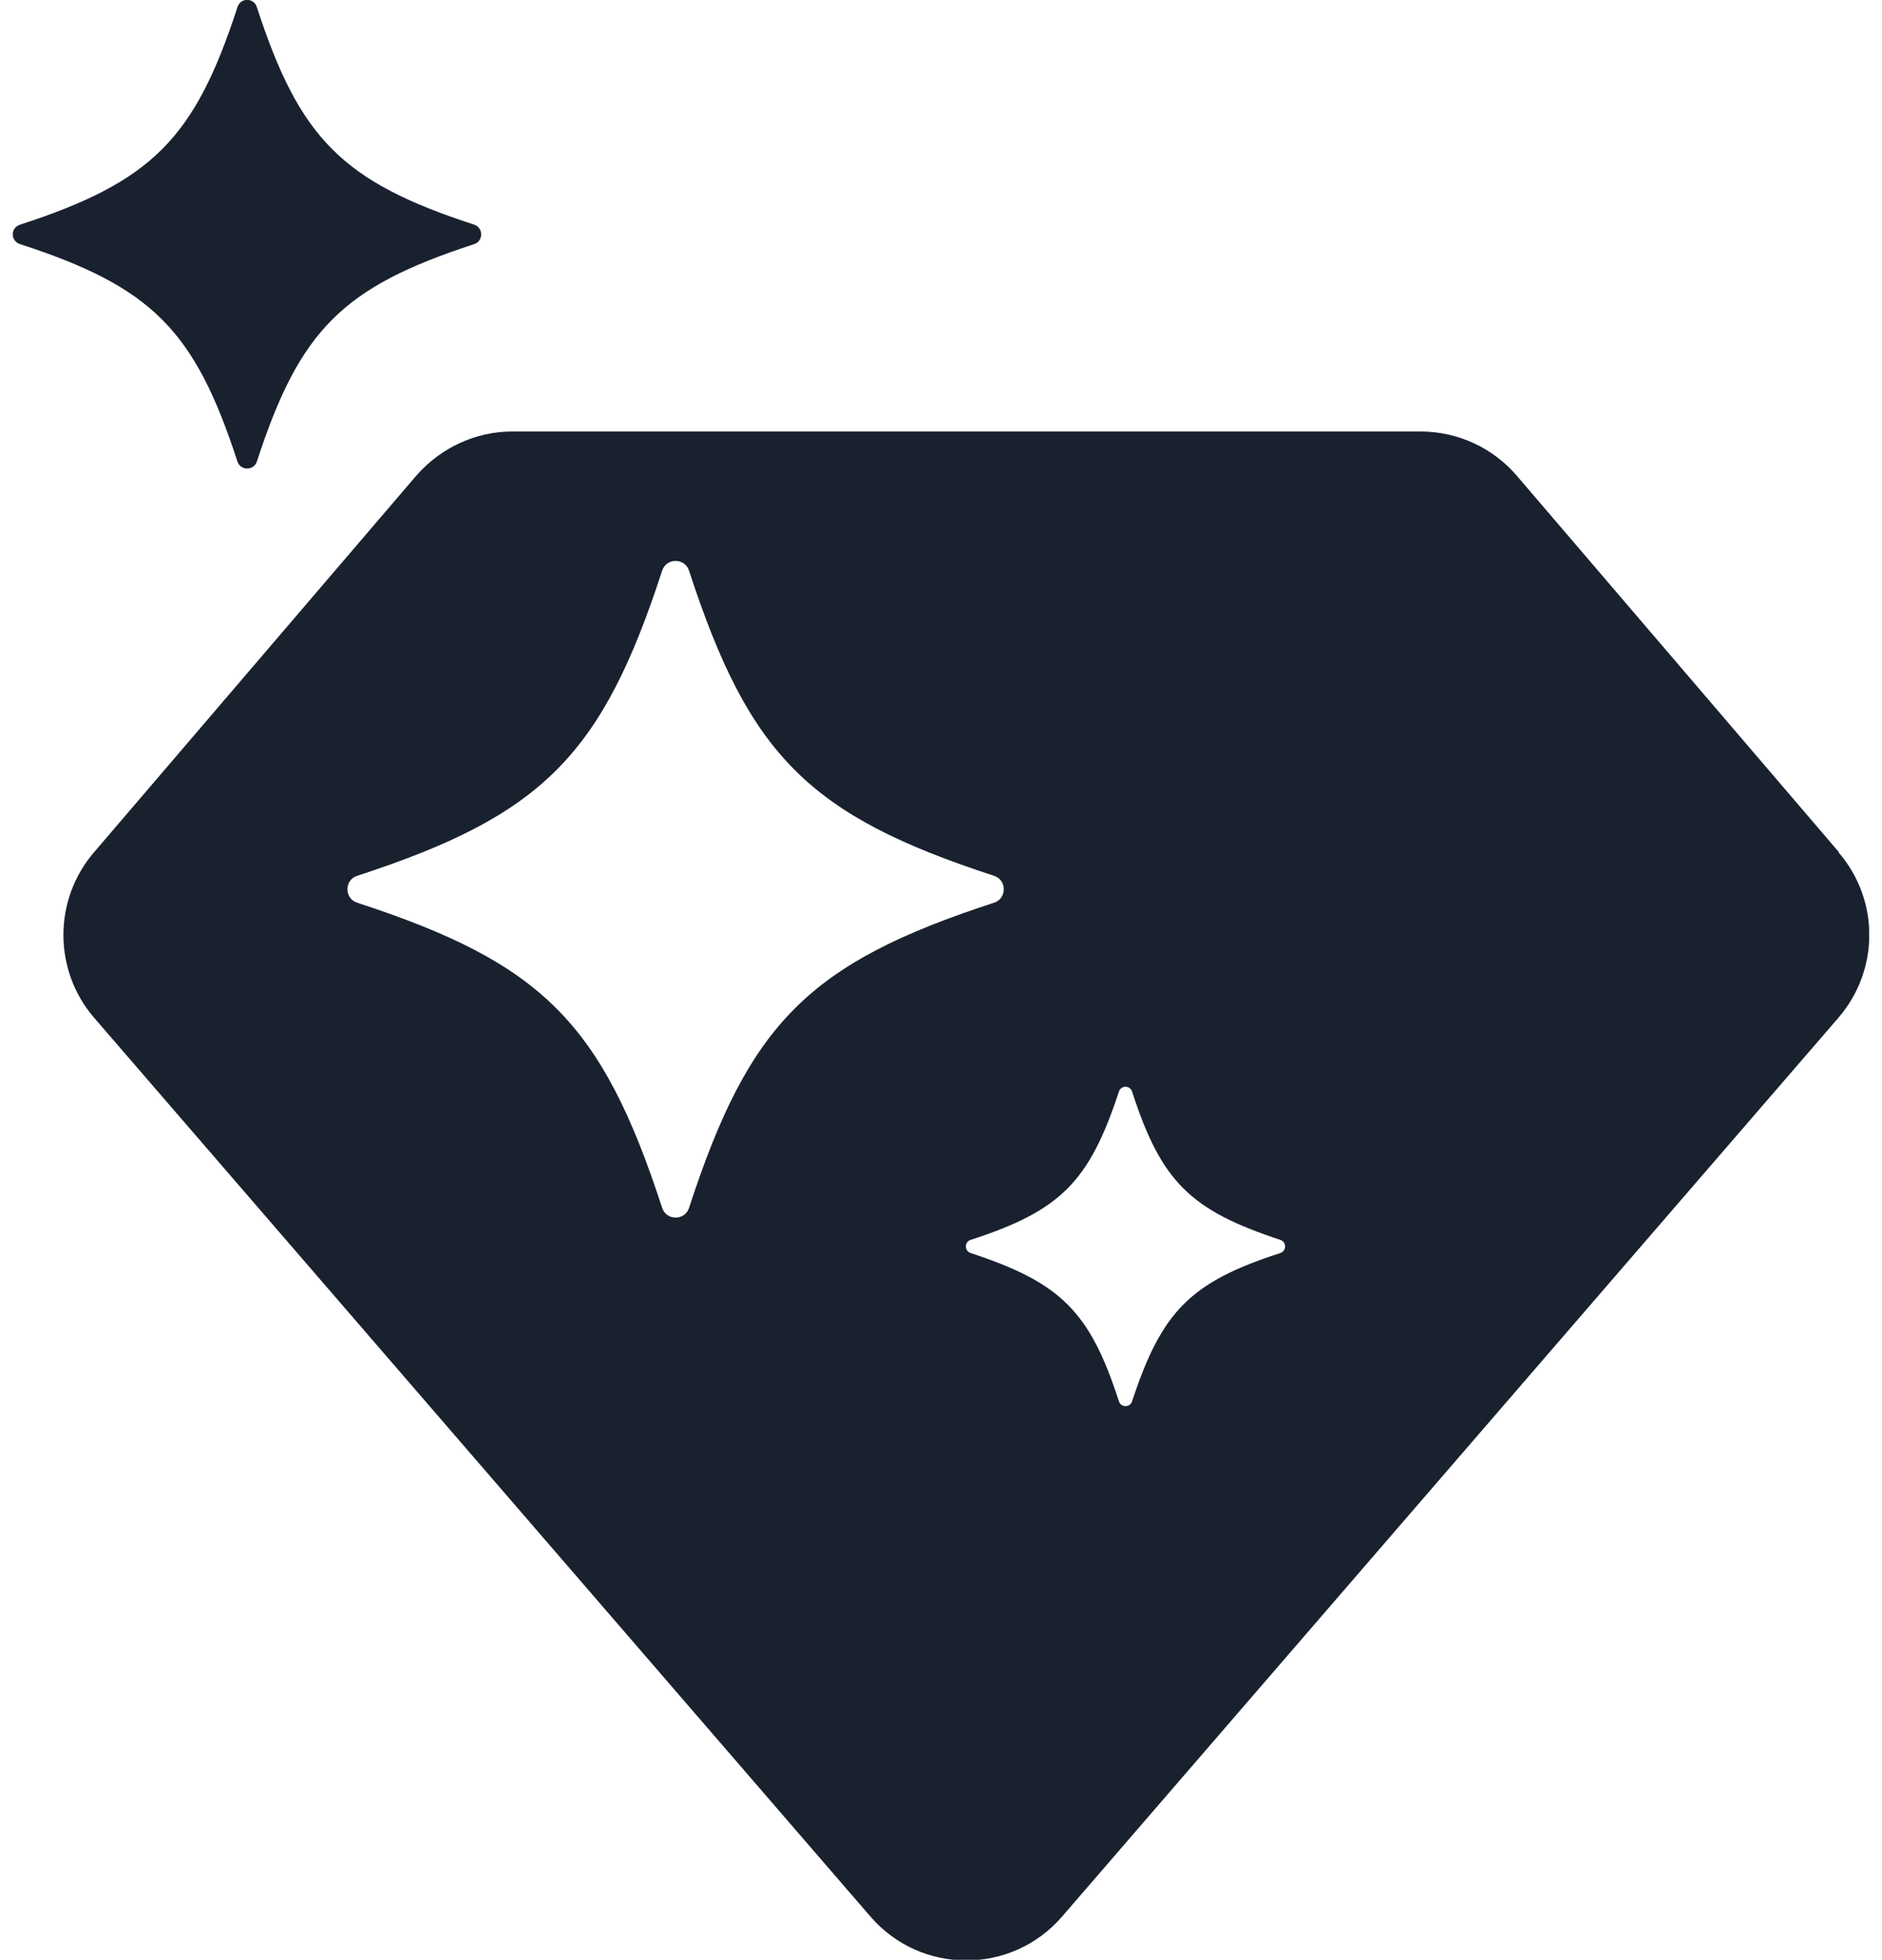<svg width="73" height="76" viewBox="0 0 73 76" fill="none" xmlns="http://www.w3.org/2000/svg">
<g clip-path="url(#clip0_1092_11027)">
<path d="M18.396 8.713C13.289 7.05 11.626 5.386 9.963 0.277C9.844 -0.099 9.329 -0.099 9.211 0.277C7.548 5.386 5.885 7.05 0.777 8.713C0.401 8.832 0.401 9.347 0.777 9.466C5.885 11.129 7.548 12.792 9.211 17.901C9.329 18.258 9.844 18.258 9.963 17.901C11.626 12.792 13.289 11.129 18.396 9.466C18.753 9.347 18.753 8.832 18.396 8.713Z" fill="#19212F"/>
<path d="M71.332 33.05L58.84 18.455C57.91 17.366 56.544 16.733 55.099 16.733H19.881C18.436 16.733 17.09 17.366 16.139 18.455L3.648 33.05C2.064 34.891 2.064 37.624 3.648 39.465L33.758 74.317C35.718 76.594 39.242 76.594 41.202 74.317L71.312 39.465C72.896 37.624 72.916 34.911 71.312 33.05H71.332ZM26.73 46.832C26.572 47.346 25.84 47.346 25.681 46.832C23.345 39.663 21.029 37.346 13.863 35.01C13.348 34.852 13.348 34.119 13.863 33.96C21.029 31.624 23.345 29.307 25.681 22.139C25.84 21.624 26.572 21.624 26.73 22.139C29.067 29.307 31.383 31.624 38.549 33.96C39.064 34.119 39.064 34.852 38.549 35.01C31.383 37.346 29.067 39.663 26.73 46.832ZM49.655 48.594C46.171 49.723 45.062 50.852 43.914 54.337C43.835 54.594 43.478 54.594 43.399 54.337C42.271 50.852 41.142 49.743 37.658 48.594C37.401 48.515 37.401 48.158 37.658 48.079C41.142 46.95 42.251 45.822 43.399 42.337C43.478 42.079 43.835 42.079 43.914 42.337C45.042 45.822 46.171 46.931 49.655 48.079C49.912 48.158 49.912 48.515 49.655 48.594Z" fill="#19212F"/>
</g>
<defs>
<clipPath id="clip0_1092_11027">
<rect width="72" height="76" fill="white" transform="translate(0.5)"/>
</clipPath>
</defs>
</svg>
